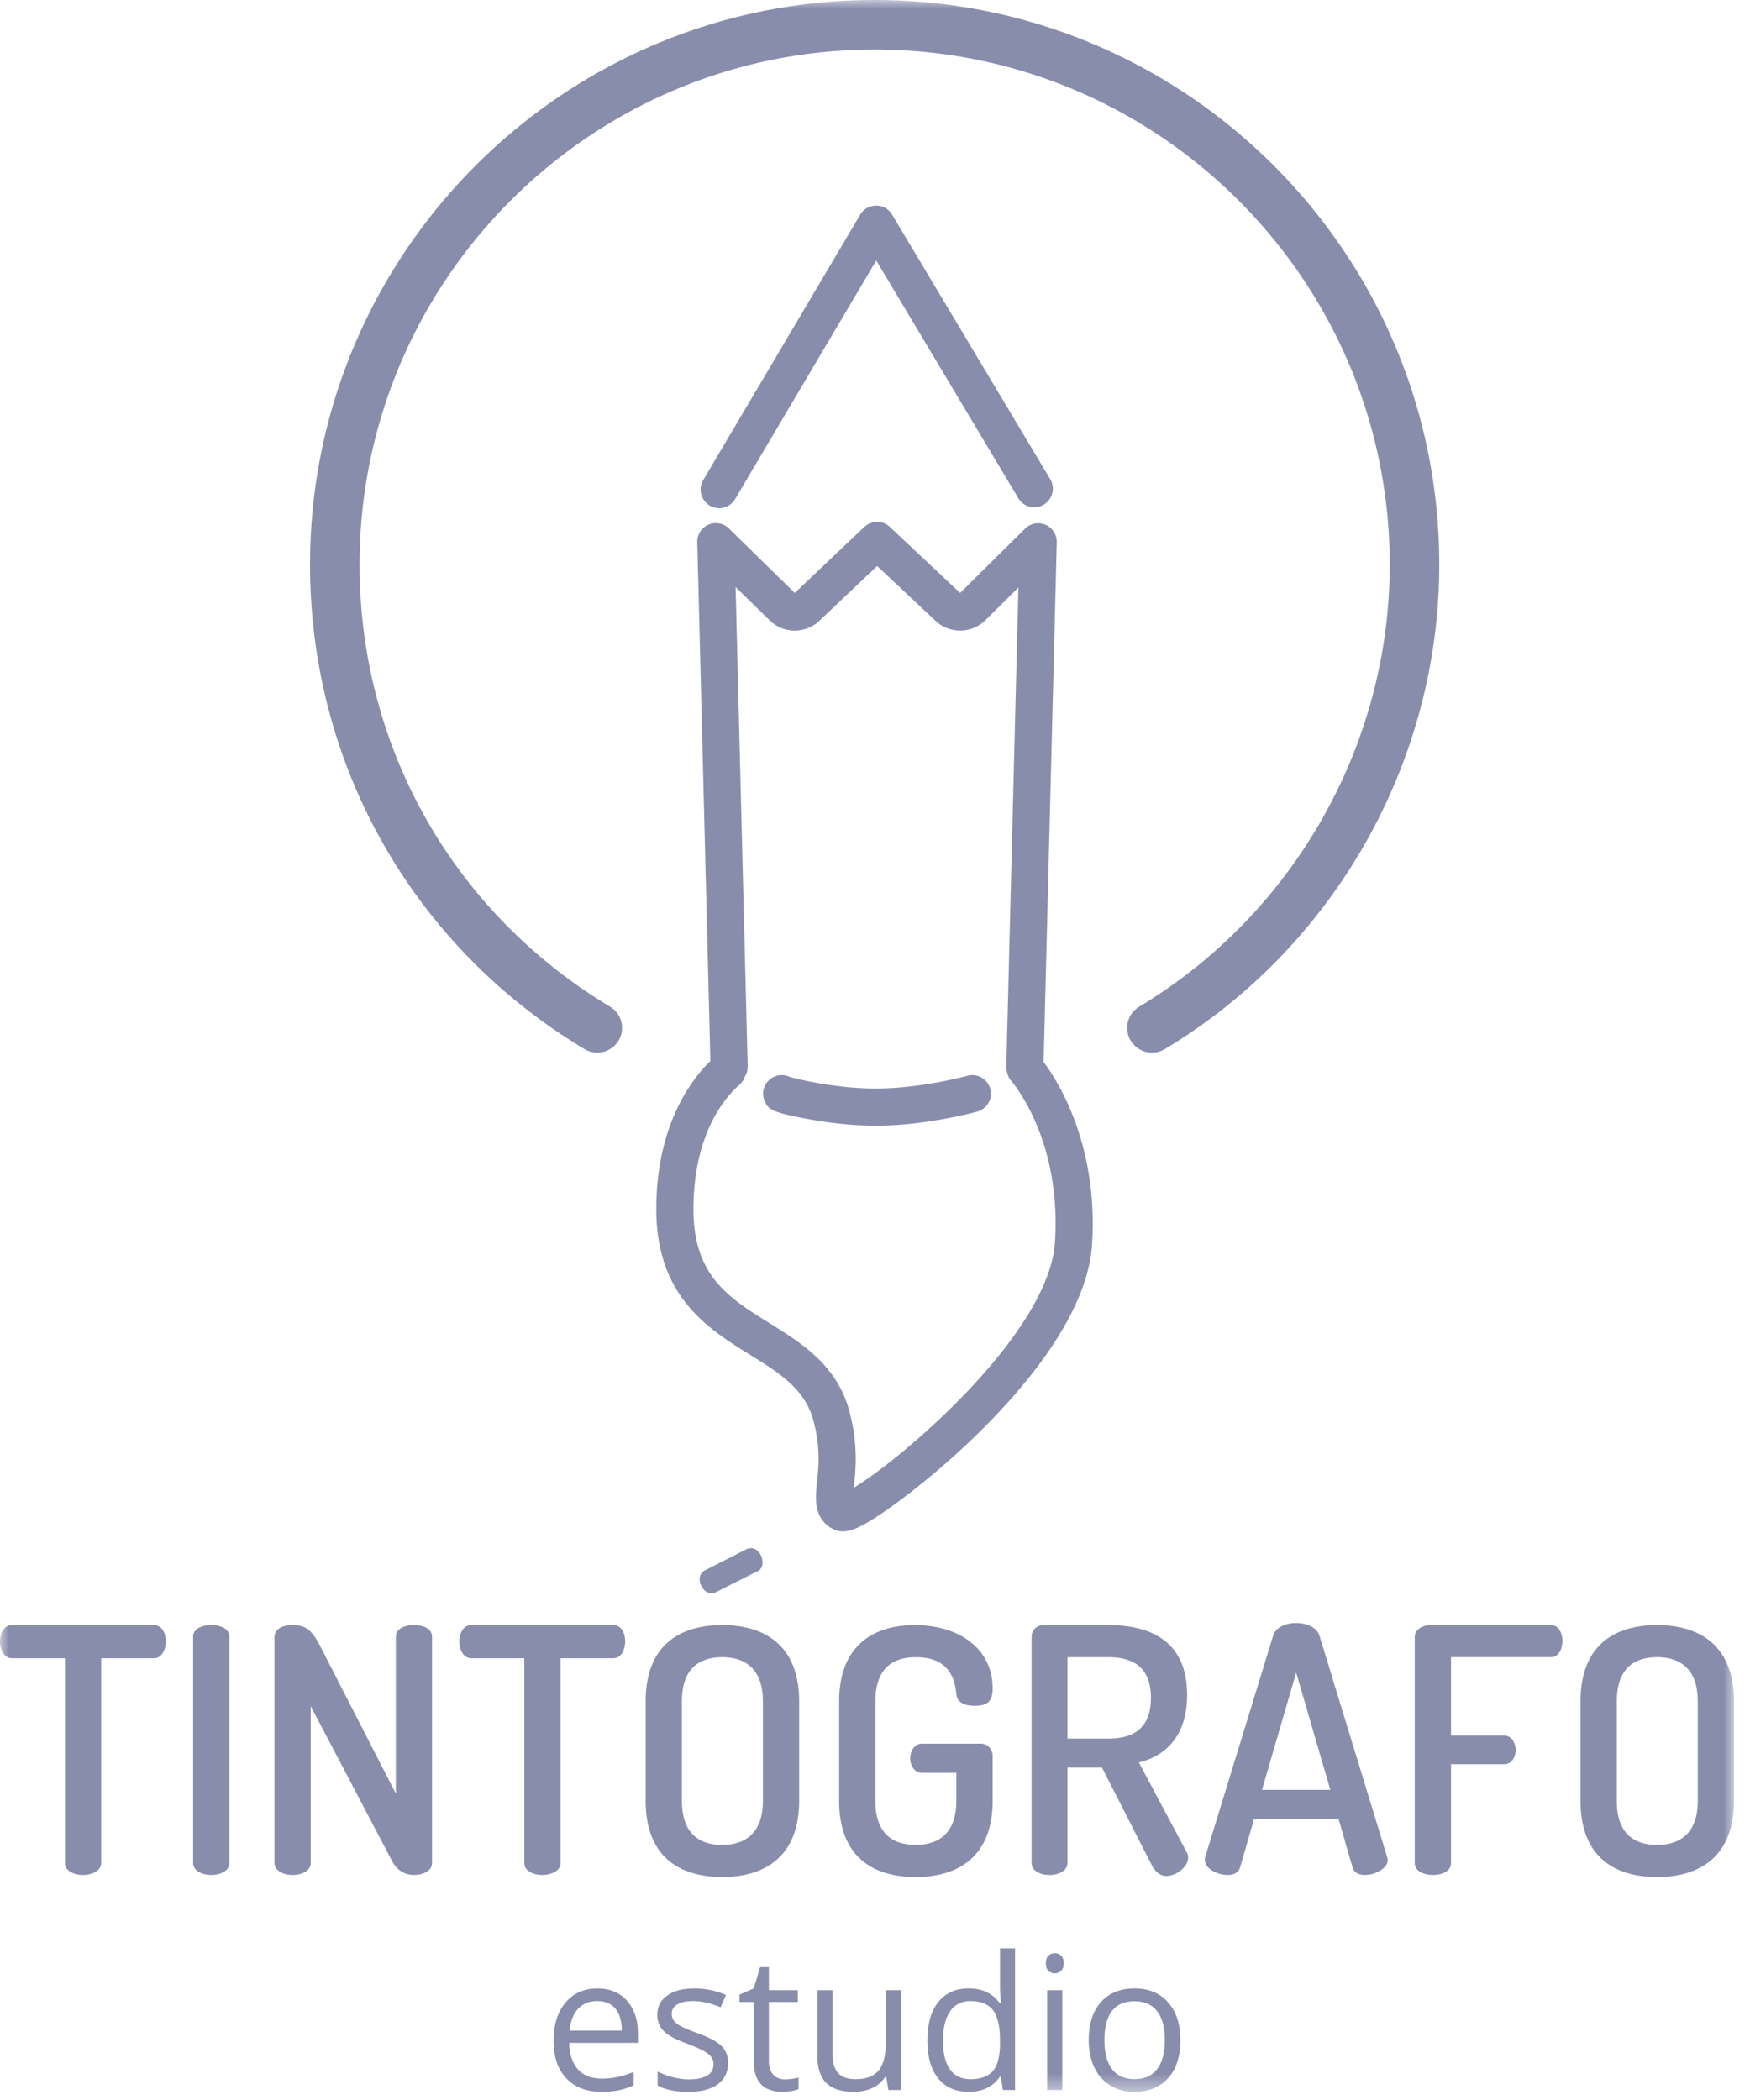 <svg xmlns="http://www.w3.org/2000/svg" xmlns:xlink="http://www.w3.org/1999/xlink" width="100" height="120" viewBox="0 0 100 120">
    <defs>
        <path id="a" d="M0 119.534h99.085V0H0z"/>
    </defs>
    <g fill="none" fill-rule="evenodd" opacity=".5">
        <path fill="#141C59" d="M34.125 114.347c-.458 0-.823.15-1.095.448-.272.298-.433.712-.483 1.239h2.982c0-.546-.12-.962-.363-1.252-.244-.29-.59-.435-1.041-.435m.233 5.187c-.842 0-1.507-.257-1.994-.77-.488-.514-.731-1.226-.731-2.137 0-.92.226-1.65.679-2.191.453-.541 1.06-.81 1.824-.81.713 0 1.279.234 1.695.703.415.47.623 1.09.623 1.86v.547h-3.927c.018.669.187 1.177.507 1.523.322.348.774.52 1.356.52.613 0 1.22-.129 1.82-.385v.77c-.306.131-.594.227-.865.284a4.843 4.843 0 0 1-.987.086M41.605 117.874c0 .531-.198.94-.593 1.229-.395.287-.95.43-1.665.43-.755 0-1.345-.118-1.768-.358v-.801c.273.14.568.25.882.328.312.078.616.119.906.119.452 0 .799-.072 1.041-.215.244-.145.365-.363.365-.658 0-.223-.097-.412-.289-.57-.193-.158-.569-.345-1.126-.56-.532-.197-.908-.37-1.132-.518a1.528 1.528 0 0 1-.499-.5 1.311 1.311 0 0 1-.164-.671c0-.465.189-.832.567-1.101.378-.27.897-.403 1.556-.403.613 0 1.212.124 1.799.374l-.307.703c-.571-.236-1.09-.355-1.554-.355-.41 0-.72.064-.927.194-.208.128-.312.305-.312.53a.64.64 0 0 0 .118.39c.077.108.203.21.375.307.174.097.507.238.999.421.678.245 1.134.494 1.372.744.237.25.356.563.356.941M44.85 118.821c.153 0 .301-.012.442-.034.143-.021.256-.045.34-.07v.66a1.554 1.554 0 0 1-.415.113c-.181.03-.346.044-.492.044-1.102 0-1.653-.58-1.653-1.743V114.4h-.817v-.417l.817-.358.364-1.218h.5v1.321h1.653v.672h-1.654v3.355c0 .344.082.607.245.79.163.184.386.276.67.276M47.582 113.728v3.699c0 .464.104.812.318 1.04.21.23.541.343.993.343.596 0 1.032-.162 1.308-.489.276-.326.413-.858.413-1.597v-2.996h.863v5.702h-.712l-.125-.765h-.048a1.719 1.719 0 0 1-.735.645c-.313.15-.672.224-1.074.224-.693 0-1.214-.165-1.558-.495-.344-.328-.517-.856-.517-1.58v-3.731h.874zM55.462 118.81c.59 0 1.017-.16 1.283-.48.265-.321.397-.839.397-1.554v-.181c0-.807-.134-1.385-.402-1.73-.27-.345-.7-.518-1.289-.518-.505 0-.893.198-1.161.59-.27.395-.404.95-.404 1.668 0 .728.134 1.279.401 1.649.266.371.659.557 1.175.557zm1.727-.145h-.047c-.398.579-.994.869-1.788.869-.747 0-1.326-.256-1.741-.765-.415-.51-.62-1.233-.62-2.174 0-.94.207-1.67.622-2.191.417-.52.995-.779 1.739-.779.773 0 1.366.28 1.779.843h.066l-.035-.411-.022-.401v-2.32h.863v8.094h-.7l-.116-.765z"/>
        <mask id="b" fill="#fff">
            <use xlink:href="#a"/>
        </mask>
        <path fill="#141C59" d="M59.838 119.43h.864v-5.702h-.864v5.702zm-.074-7.246c0-.198.049-.342.146-.434a.51.51 0 0 1 .365-.138c.138 0 .258.047.357.14.102.093.152.238.152.432 0 .193-.05.34-.152.434a.497.497 0 0 1-.357.143.5.5 0 0 1-.365-.143c-.097-.095-.146-.24-.146-.434zM63.11 116.574c0 .728.146 1.283.436 1.665.29.38.72.571 1.284.571.566 0 .996-.188 1.289-.568.292-.38.44-.936.44-1.668 0-.724-.148-1.275-.44-1.651-.293-.376-.727-.565-1.299-.565-.565 0-.993.186-1.28.557-.287.37-.43.924-.43 1.659m4.342 0c0 .93-.233 1.656-.702 2.177-.469.521-1.114.783-1.94.783-.51 0-.963-.12-1.357-.36a2.354 2.354 0 0 1-.916-1.03c-.215-.446-.323-.97-.323-1.57 0-.93.233-1.653.698-2.172.464-.519 1.11-.777 1.934-.777.798 0 1.432.265 1.901.795.47.531.705 1.25.705 2.154M8.789 92.863c.47 0 .685.468.685.918 0 .508-.235.977-.685.977H5.782v11.7c0 .45-.53.683-1.035.683-.528 0-1.036-.233-1.036-.684v-11.7H.685C.254 94.758 0 94.31 0 93.8c0-.45.215-.937.685-.937H8.79zM11.035 93.527c0-.47.527-.664 1.036-.664.529 0 1.035.195 1.035.664v12.931c0 .45-.506.684-1.035.684-.509 0-1.036-.234-1.036-.684V93.527zM22.422 106.38l-4.667-8.888v8.966c0 .45-.506.684-1.036.684-.508 0-1.034-.234-1.034-.684V93.547c0-.49.507-.684 1.034-.684.742 0 1.095.274 1.563 1.171l4.338 8.459v-8.966c0-.47.525-.664 1.032-.664.529 0 1.036.195 1.036.664v12.931c0 .45-.507.684-1.036.684-.507 0-.956-.253-1.23-.762M35.04 92.863c.47 0 .684.468.684.918 0 .508-.233.977-.683.977h-3.009v11.7c0 .45-.527.683-1.033.683-.53 0-1.038-.233-1.038-.684v-11.7h-3.028c-.429 0-.684-.448-.684-.957 0-.45.215-.937.684-.937h8.108zM40.9 90.987a.515.515 0 0 1-.235.06c-.39 0-.683-.43-.683-.802 0-.215.077-.392.294-.507l2.422-1.23a1 1 0 0 1 .214-.04c.39 0 .663.43.663.801 0 .215-.08.43-.31.528l-2.365 1.19zm2.695 6.233c0-1.721-.88-2.522-2.323-2.522-1.465 0-2.306.8-2.306 2.522v5.683c0 1.719.841 2.52 2.306 2.52 1.443 0 2.323-.801 2.323-2.52V97.22zm-6.7 5.683V97.22c0-3.167 1.894-4.357 4.377-4.357 2.46 0 4.394 1.19 4.394 4.357v5.683c0 3.165-1.934 4.356-4.394 4.356-2.483 0-4.377-1.191-4.377-4.356zM52.325 94.698c-1.465 0-2.304.8-2.304 2.522v5.683c0 1.719.839 2.52 2.304 2.52 1.447 0 2.324-.801 2.324-2.52v-1.6h-1.97c-.43 0-.666-.412-.666-.842 0-.391.235-.82.666-.82h3.361c.427 0 .682.331.682.704v2.558c0 3.164-1.934 4.357-4.397 4.357-2.479 0-4.375-1.193-4.375-4.357V97.22c0-3.165 1.933-4.356 4.317-4.356 2.62 0 4.455 1.406 4.455 3.612 0 .801-.351.997-1.035.997-.55 0-1.018-.176-1.038-.683-.116-1.134-.623-2.092-2.324-2.092M60.997 94.698v4.65h2.347c1.462 0 2.422-.626 2.422-2.324 0-1.699-.96-2.326-2.422-2.326h-2.347zm-2.049-1.17c0-.353.273-.664.682-.664h3.714c2.459 0 4.49.956 4.49 3.983 0 2.325-1.19 3.478-2.754 3.868l2.735 5.137a.59.59 0 0 1 .08.292c0 .53-.664 1.056-1.25 1.056-.351 0-.627-.234-.822-.605l-2.851-5.587h-1.975v5.45c0 .45-.506.684-1.034.684-.507 0-1.015-.235-1.015-.684v-12.93zM76.019 102.278l-1.952-6.701-1.954 6.701h3.906zm-7.17 4.005c0-.059 0-.118.021-.177l3.887-12.658c.155-.467.722-.703 1.31-.703.584 0 1.17.236 1.326.703l3.869 12.658c.02.059.039.118.039.177 0 .488-.724.858-1.31.858-.331 0-.606-.117-.702-.428l-.801-2.774h-4.826l-.802 2.774c-.096.31-.37.428-.721.428-.566 0-1.29-.351-1.29-.858zM80.843 93.547c0-.45.47-.684.916-.684h6.856c.472 0 .665.47.665.897 0 .51-.234.937-.665.937h-5.7v4.475h3.027c.427 0 .663.39.663.84 0 .37-.195.8-.663.8h-3.028v5.647c0 .469-.509.682-1.036.682-.508 0-1.035-.213-1.035-.682V93.547zM97.016 97.22c0-1.721-.88-2.522-2.325-2.522-1.465 0-2.303.8-2.303 2.522v5.683c0 1.719.838 2.52 2.303 2.52 1.445 0 2.325-.801 2.325-2.52V97.22zm-6.7 5.683V97.22c0-3.167 1.895-4.357 4.375-4.357 2.46 0 4.394 1.19 4.394 4.357v5.683c0 3.165-1.933 4.357-4.394 4.357-2.48 0-4.375-1.192-4.375-4.357zM41.096 29.037c-.183 0-.37-.047-.54-.147a1.066 1.066 0 0 1-.375-1.455l8.973-15.167c.191-.322.536-.52.91-.52h.003c.375 0 .723.194.91.516l9.065 15.166a1.064 1.064 0 0 1-1.823 1.091L50.07 14.886l-8.061 13.63c-.197.334-.55.521-.914.521M41.664 62.014a1.063 1.063 0 0 1-1.062-1.035l-.757-29.998a1.061 1.061 0 0 1 1.804-.786l3.766 3.687 3.971-3.77a1.063 1.063 0 0 1 1.46-.005l4.017 3.776 3.713-3.677c.31-.304.77-.391 1.171-.219.394.172.65.568.64 1.002l-.758 29.946a1.062 1.062 0 0 1-1.062 1.035h-.027a1.061 1.061 0 0 1-1.035-1.088l.69-27.31-1.883 1.865a2.046 2.046 0 0 1-1.45.596 2.052 2.052 0 0 1-1.41-.56l-3.331-3.131-3.29 3.124a2.05 2.05 0 0 1-2.858-.022l-1.939-1.899.691 27.38a1.06 1.06 0 0 1-1.033 1.089h-.028z" mask="url(#b)"/>
        <path fill="#141C59" d="M48.156 87.511c-.19 0-.38-.042-.564-.14-1.122-.604-1.002-1.75-.906-2.672.093-.89.211-1.996-.212-3.545-.49-1.797-1.944-2.7-3.626-3.744-2.382-1.481-5.349-3.323-5.346-8.322.002-5.424 2.58-8.042 3.373-8.716a1.063 1.063 0 0 1 1.378 1.618c-.618.523-2.626 2.585-2.628 7.1-.002 3.816 2.012 5.067 4.345 6.516 1.801 1.119 3.844 2.387 4.553 4.99.528 1.934.375 3.372.276 4.323-.004.032-.006.065-.011.097 2.897-1.763 11.162-8.86 11.495-14.04.365-5.663-2.21-8.874-2.504-9.222a1.06 1.06 0 1 1 1.62-1.374c.35.415 3.42 4.238 3.004 10.732-.43 6.711-10.427 14.552-12.945 15.951-.407.224-.858.448-1.302.448" mask="url(#b)"/>
        <path fill="#141C59" d="M45.465 61.792zm4.58 2.533c-1.482 0-2.913-.204-3.853-.377-2.059-.377-2.315-.54-2.516-1.079-.208-.548.07-1.16.62-1.366.273-.106.567-.087.811.026.375.115 2.643.672 4.936.672h.07c2.548-.013 5.138-.72 5.165-.729a1.061 1.061 0 0 1 .568 2.048c-.12.03-2.893.791-5.727.805h-.074zM65.838 60.151a1.414 1.414 0 0 1-.736-2.63c8.87-5.322 14.355-15.049 14.31-25.38-.067-16.23-13.328-29.378-29.554-29.31-16.232.07-29.378 13.329-29.31 29.558.044 10.385 5.393 19.78 14.31 25.133.67.4.888 1.27.487 1.942a1.42 1.42 0 0 1-1.945.485c-9.771-5.866-15.634-16.164-15.683-27.547C17.641 14.61 32.052.076 49.843 0c17.793-.077 32.327 14.335 32.4 32.127.049 11.325-5.961 21.988-15.684 27.823-.227.134-.474.2-.72.2" mask="url(#b)"/>
    </g>
</svg>
